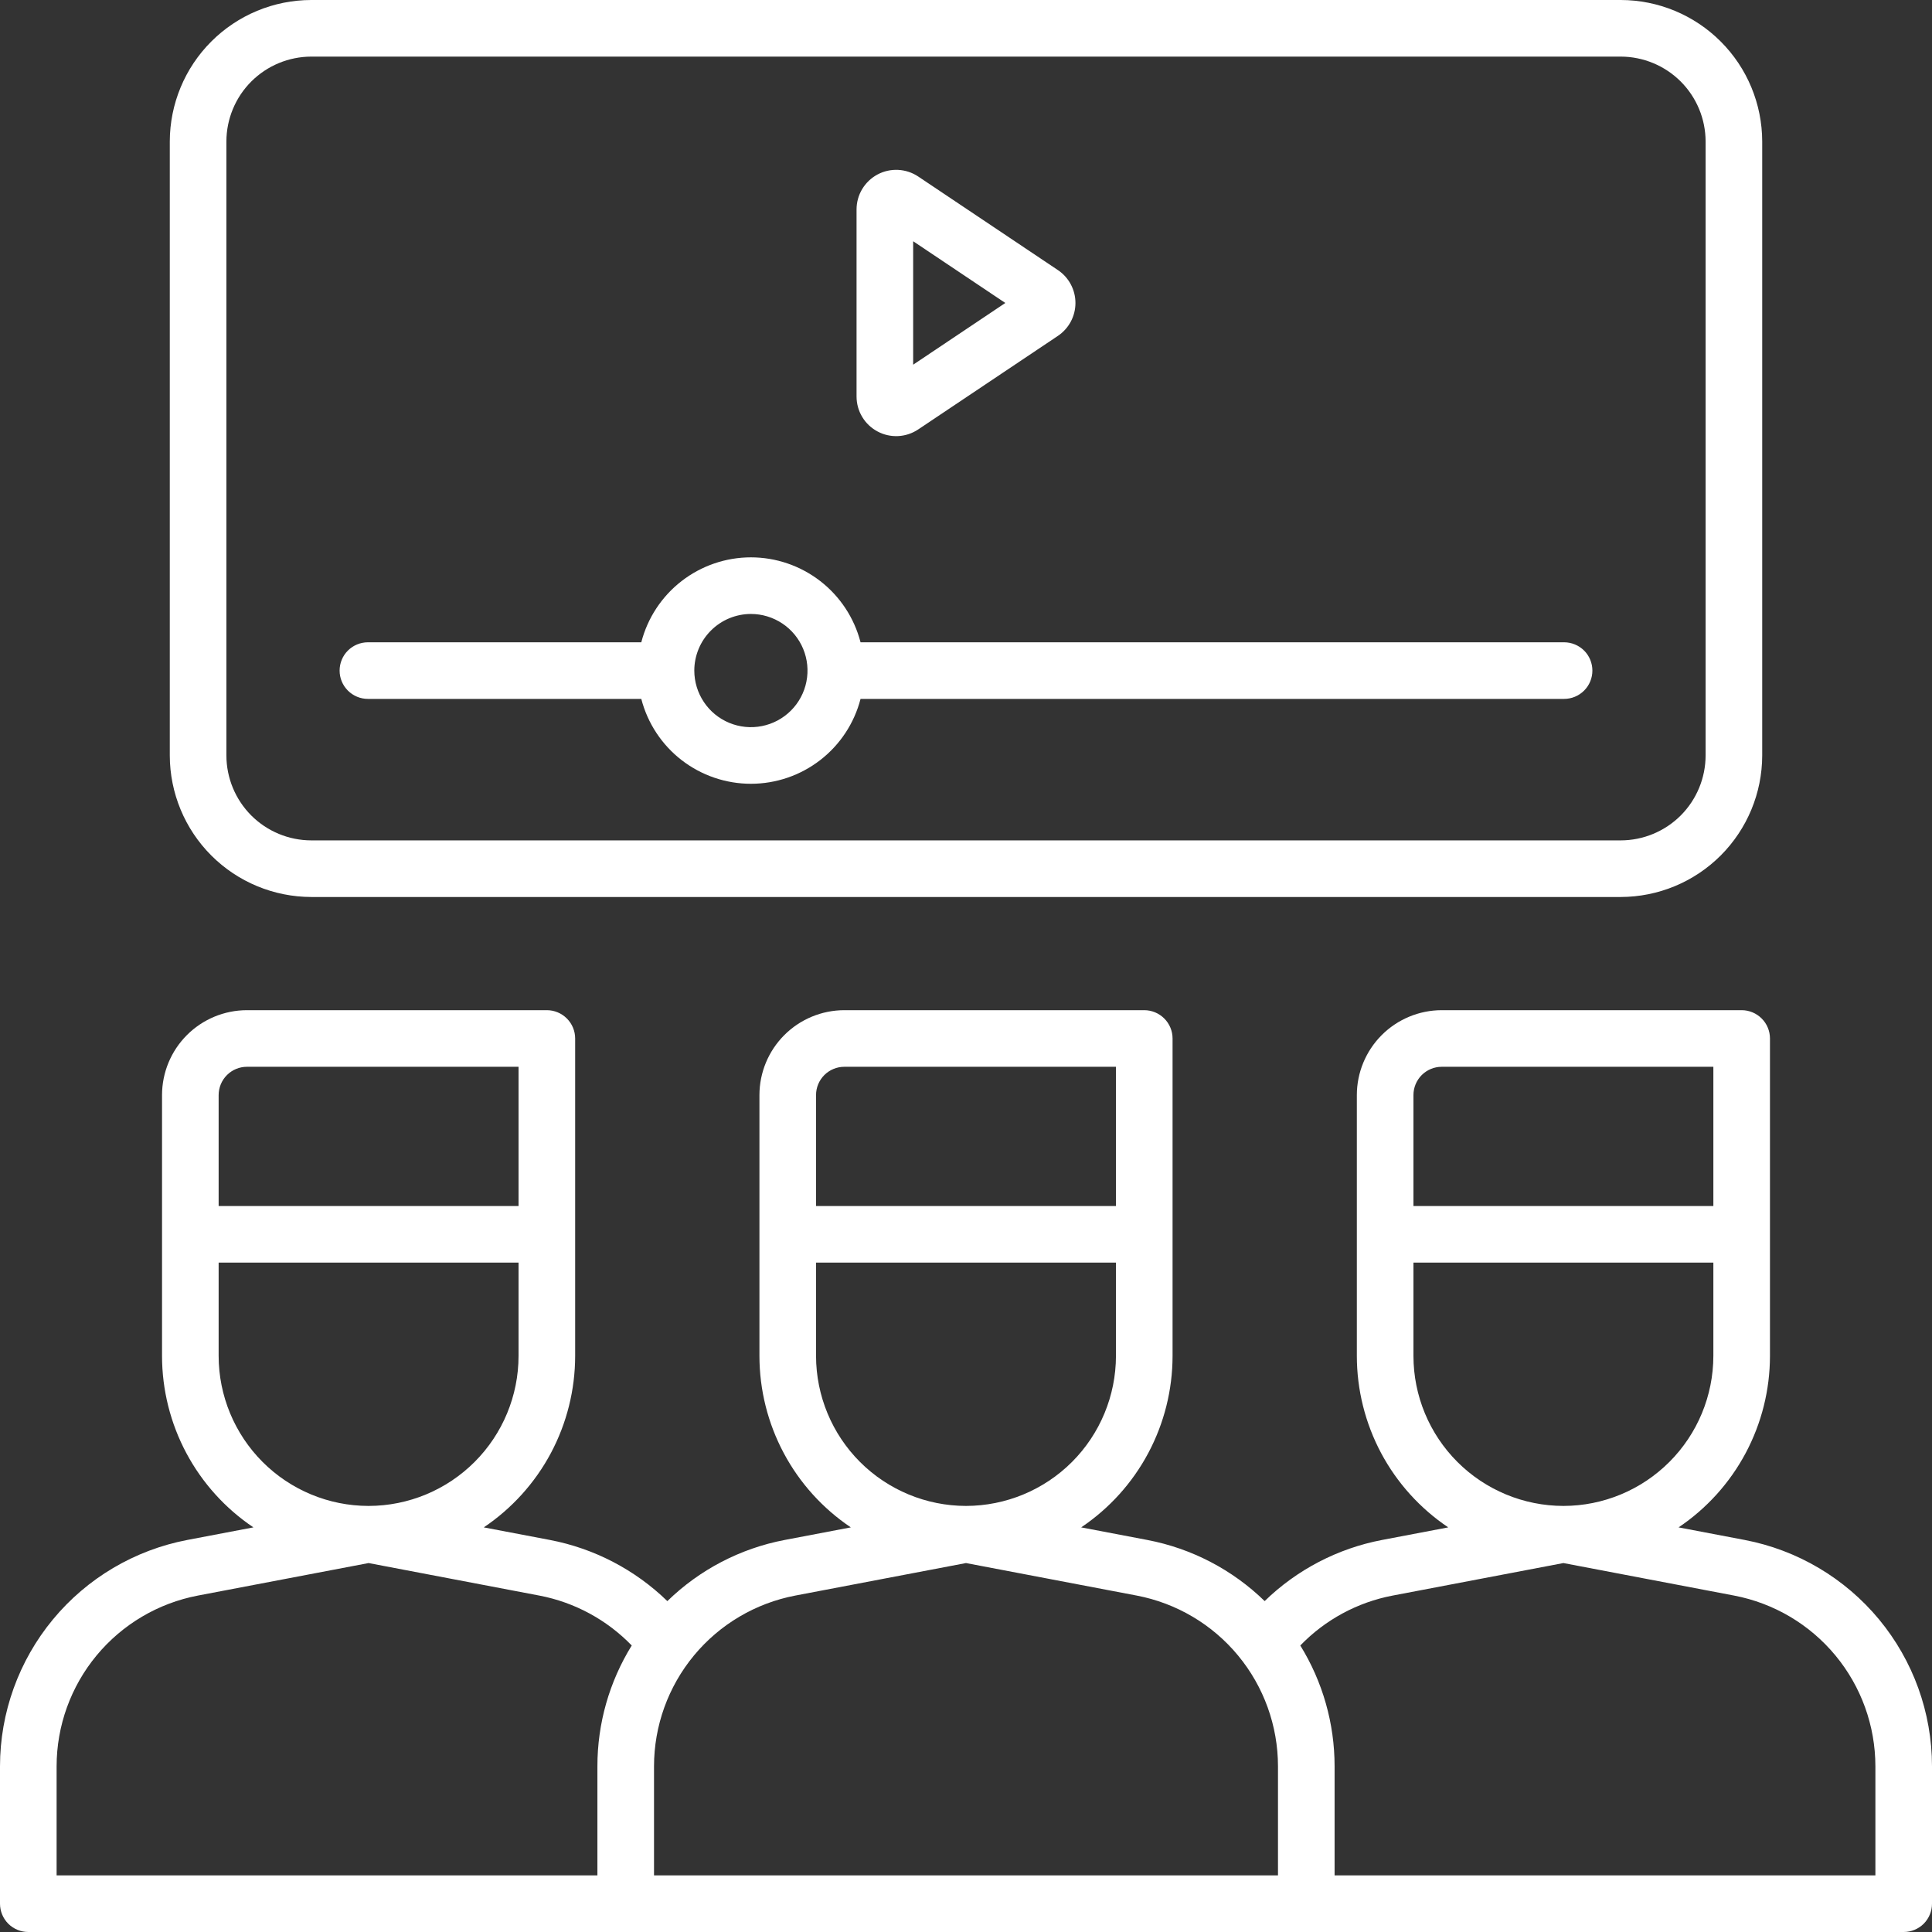 <svg width="60" height="60" viewBox="0 0 60 60" fill="none" xmlns="http://www.w3.org/2000/svg">
<rect x="0" y="0" width="60" height="60" fill="#333333" stroke="none"/>
<path d="M27.252 13.399C27.448 13.505 27.67 13.554 27.893 13.543C28.115 13.532 28.331 13.46 28.516 13.336L32.853 10.432C33.021 10.319 33.159 10.167 33.254 9.989C33.349 9.811 33.399 9.612 33.399 9.409C33.399 9.207 33.349 9.008 33.254 8.83C33.159 8.651 33.021 8.499 32.853 8.387L28.516 5.482C28.331 5.358 28.115 5.287 27.892 5.276C27.67 5.265 27.448 5.314 27.252 5.419C27.055 5.524 26.891 5.681 26.776 5.872C26.661 6.063 26.601 6.282 26.601 6.505V12.314C26.601 12.537 26.661 12.756 26.776 12.947C26.89 13.138 27.055 13.294 27.252 13.399ZM28.359 7.492L31.221 9.409L28.359 11.326V7.492ZM11.426 21.705H19.916C20.111 22.459 20.551 23.128 21.167 23.605C21.784 24.082 22.541 24.341 23.32 24.341C24.1 24.341 24.857 24.082 25.473 23.605C26.09 23.128 26.53 22.459 26.725 21.705H48.574C48.807 21.705 49.031 21.612 49.196 21.447C49.361 21.282 49.453 21.059 49.453 20.826C49.453 20.593 49.361 20.369 49.196 20.204C49.031 20.04 48.807 19.947 48.574 19.947H26.725C26.53 19.192 26.09 18.523 25.474 18.046C24.857 17.569 24.1 17.309 23.32 17.309C22.541 17.309 21.783 17.569 21.167 18.046C20.551 18.523 20.111 19.192 19.916 19.947H11.426C11.193 19.947 10.969 20.04 10.804 20.204C10.639 20.369 10.547 20.593 10.547 20.826C10.547 21.059 10.639 21.282 10.804 21.447C10.969 21.612 11.193 21.705 11.426 21.705ZM23.32 19.067C23.668 19.067 24.008 19.171 24.297 19.364C24.586 19.557 24.811 19.831 24.944 20.152C25.077 20.474 25.112 20.827 25.044 21.168C24.977 21.509 24.809 21.822 24.563 22.068C24.317 22.314 24.004 22.481 23.663 22.549C23.322 22.617 22.969 22.582 22.648 22.449C22.326 22.316 22.052 22.091 21.859 21.802C21.666 21.513 21.562 21.173 21.562 20.825C21.563 20.359 21.748 19.912 22.078 19.583C22.407 19.253 22.854 19.068 23.32 19.067ZM54.184 47.825L52.13 47.434C53.003 46.847 53.718 46.055 54.213 45.127C54.708 44.199 54.967 43.163 54.968 42.111V32.251C54.968 32.018 54.875 31.794 54.71 31.63C54.545 31.465 54.322 31.372 54.089 31.372H44.773C44.075 31.373 43.405 31.651 42.911 32.145C42.417 32.639 42.139 33.309 42.138 34.007V42.111C42.139 43.163 42.398 44.199 42.892 45.127C43.387 46.055 44.103 46.847 44.976 47.434L42.921 47.825C41.546 48.087 40.278 48.747 39.275 49.723C38.273 48.747 37.006 48.087 35.631 47.825L33.577 47.434C34.45 46.847 35.166 46.055 35.66 45.127C36.155 44.199 36.414 43.163 36.415 42.111V32.251C36.415 32.018 36.322 31.794 36.157 31.63C35.992 31.465 35.769 31.372 35.536 31.372H26.221C25.522 31.373 24.852 31.651 24.358 32.145C23.864 32.639 23.586 33.309 23.585 34.007V42.111C23.586 43.163 23.845 44.199 24.34 45.127C24.834 46.055 25.55 46.847 26.423 47.434L24.369 47.825C22.994 48.087 21.727 48.747 20.725 49.724C19.721 48.748 18.453 48.088 17.079 47.825L15.024 47.434C15.897 46.847 16.613 46.055 17.108 45.127C17.602 44.199 17.861 43.163 17.862 42.111V32.251C17.862 32.018 17.769 31.794 17.604 31.63C17.44 31.465 17.216 31.372 16.983 31.372H7.668C6.969 31.373 6.299 31.651 5.805 32.145C5.311 32.639 5.033 33.309 5.032 34.007V42.111C5.033 43.163 5.292 44.199 5.787 45.127C6.282 46.055 6.997 46.847 7.87 47.434L5.816 47.825C4.18 48.138 2.705 49.011 1.644 50.293C0.583 51.576 0.001 53.188 0 54.853V59.121C0 59.354 0.093 59.578 0.257 59.743C0.422 59.907 0.646 60 0.879 60H59.121C59.354 60 59.578 59.907 59.743 59.743C59.907 59.578 60 59.354 60 59.121V54.853C59.999 53.188 59.417 51.576 58.356 50.293C57.294 49.011 55.819 48.138 54.184 47.825ZM43.896 34.007C43.896 33.775 43.989 33.552 44.153 33.387C44.318 33.223 44.541 33.13 44.773 33.13H53.21V37.455H43.896V34.007ZM43.896 42.111V39.212H53.21V42.111C53.208 43.346 52.717 44.529 51.844 45.402C50.972 46.275 49.788 46.767 48.554 46.768H48.552C47.318 46.766 46.134 46.275 45.261 45.402C44.388 44.529 43.897 43.346 43.896 42.111ZM25.343 34.007C25.343 33.775 25.436 33.552 25.6 33.387C25.765 33.223 25.988 33.13 26.221 33.13H34.657V37.455H25.343V34.007ZM25.343 42.111V39.212H34.657V42.111C34.655 43.346 34.164 44.529 33.292 45.402C32.419 46.275 31.235 46.766 30.001 46.768H29.999C28.765 46.766 27.581 46.275 26.708 45.402C25.836 44.529 25.345 43.346 25.343 42.111ZM6.79 34.008C6.791 33.775 6.883 33.552 7.048 33.387C7.212 33.223 7.435 33.13 7.668 33.13H16.104V37.455H6.79V34.008ZM6.79 42.111V39.212H16.104V42.111C16.103 43.346 15.612 44.529 14.739 45.402C13.866 46.275 12.682 46.767 11.448 46.768H11.446C10.212 46.767 9.028 46.276 8.156 45.403C7.283 44.529 6.792 43.346 6.79 42.111ZM18.553 54.853V58.242H1.758V54.853C1.759 53.597 2.197 52.381 2.998 51.413C3.799 50.446 4.911 49.788 6.145 49.552L11.447 48.542L16.75 49.552C17.843 49.761 18.845 50.303 19.619 51.102C18.922 52.229 18.552 53.528 18.553 54.853ZM39.689 58.242H20.311V54.853C20.312 53.597 20.75 52.381 21.551 51.413C22.351 50.446 23.464 49.788 24.698 49.552L30 48.542L35.303 49.552C36.536 49.788 37.649 50.446 38.449 51.413C39.25 52.381 39.688 53.597 39.689 54.853V58.242ZM58.242 58.242H41.447V54.853C41.447 53.528 41.078 52.229 40.382 51.102C41.155 50.302 42.157 49.76 43.25 49.552L48.553 48.542L53.855 49.552C55.089 49.788 56.202 50.446 57.002 51.413C57.803 52.381 58.241 53.597 58.242 54.853V58.242ZM9.668 27.857H50.332C51.497 27.855 52.614 27.392 53.438 26.568C54.262 25.744 54.725 24.627 54.727 23.462V4.395C54.725 3.229 54.262 2.112 53.438 1.289C52.614 0.465 51.497 0.001 50.332 0H9.668C8.503 0.001 7.386 0.465 6.562 1.289C5.738 2.112 5.275 3.229 5.273 4.395V23.462C5.275 24.627 5.738 25.744 6.562 26.568C7.386 27.392 8.503 27.855 9.668 27.857ZM7.031 4.395C7.032 3.695 7.31 3.025 7.804 2.531C8.299 2.037 8.969 1.759 9.668 1.758H50.332C51.031 1.759 51.701 2.037 52.196 2.531C52.69 3.025 52.968 3.695 52.969 4.395V23.462C52.968 24.161 52.69 24.831 52.196 25.326C51.701 25.82 51.031 26.098 50.332 26.099H9.668C8.969 26.098 8.299 25.82 7.804 25.326C7.31 24.831 7.032 24.161 7.031 23.462V4.395Z" fill="white"/>
</svg>
